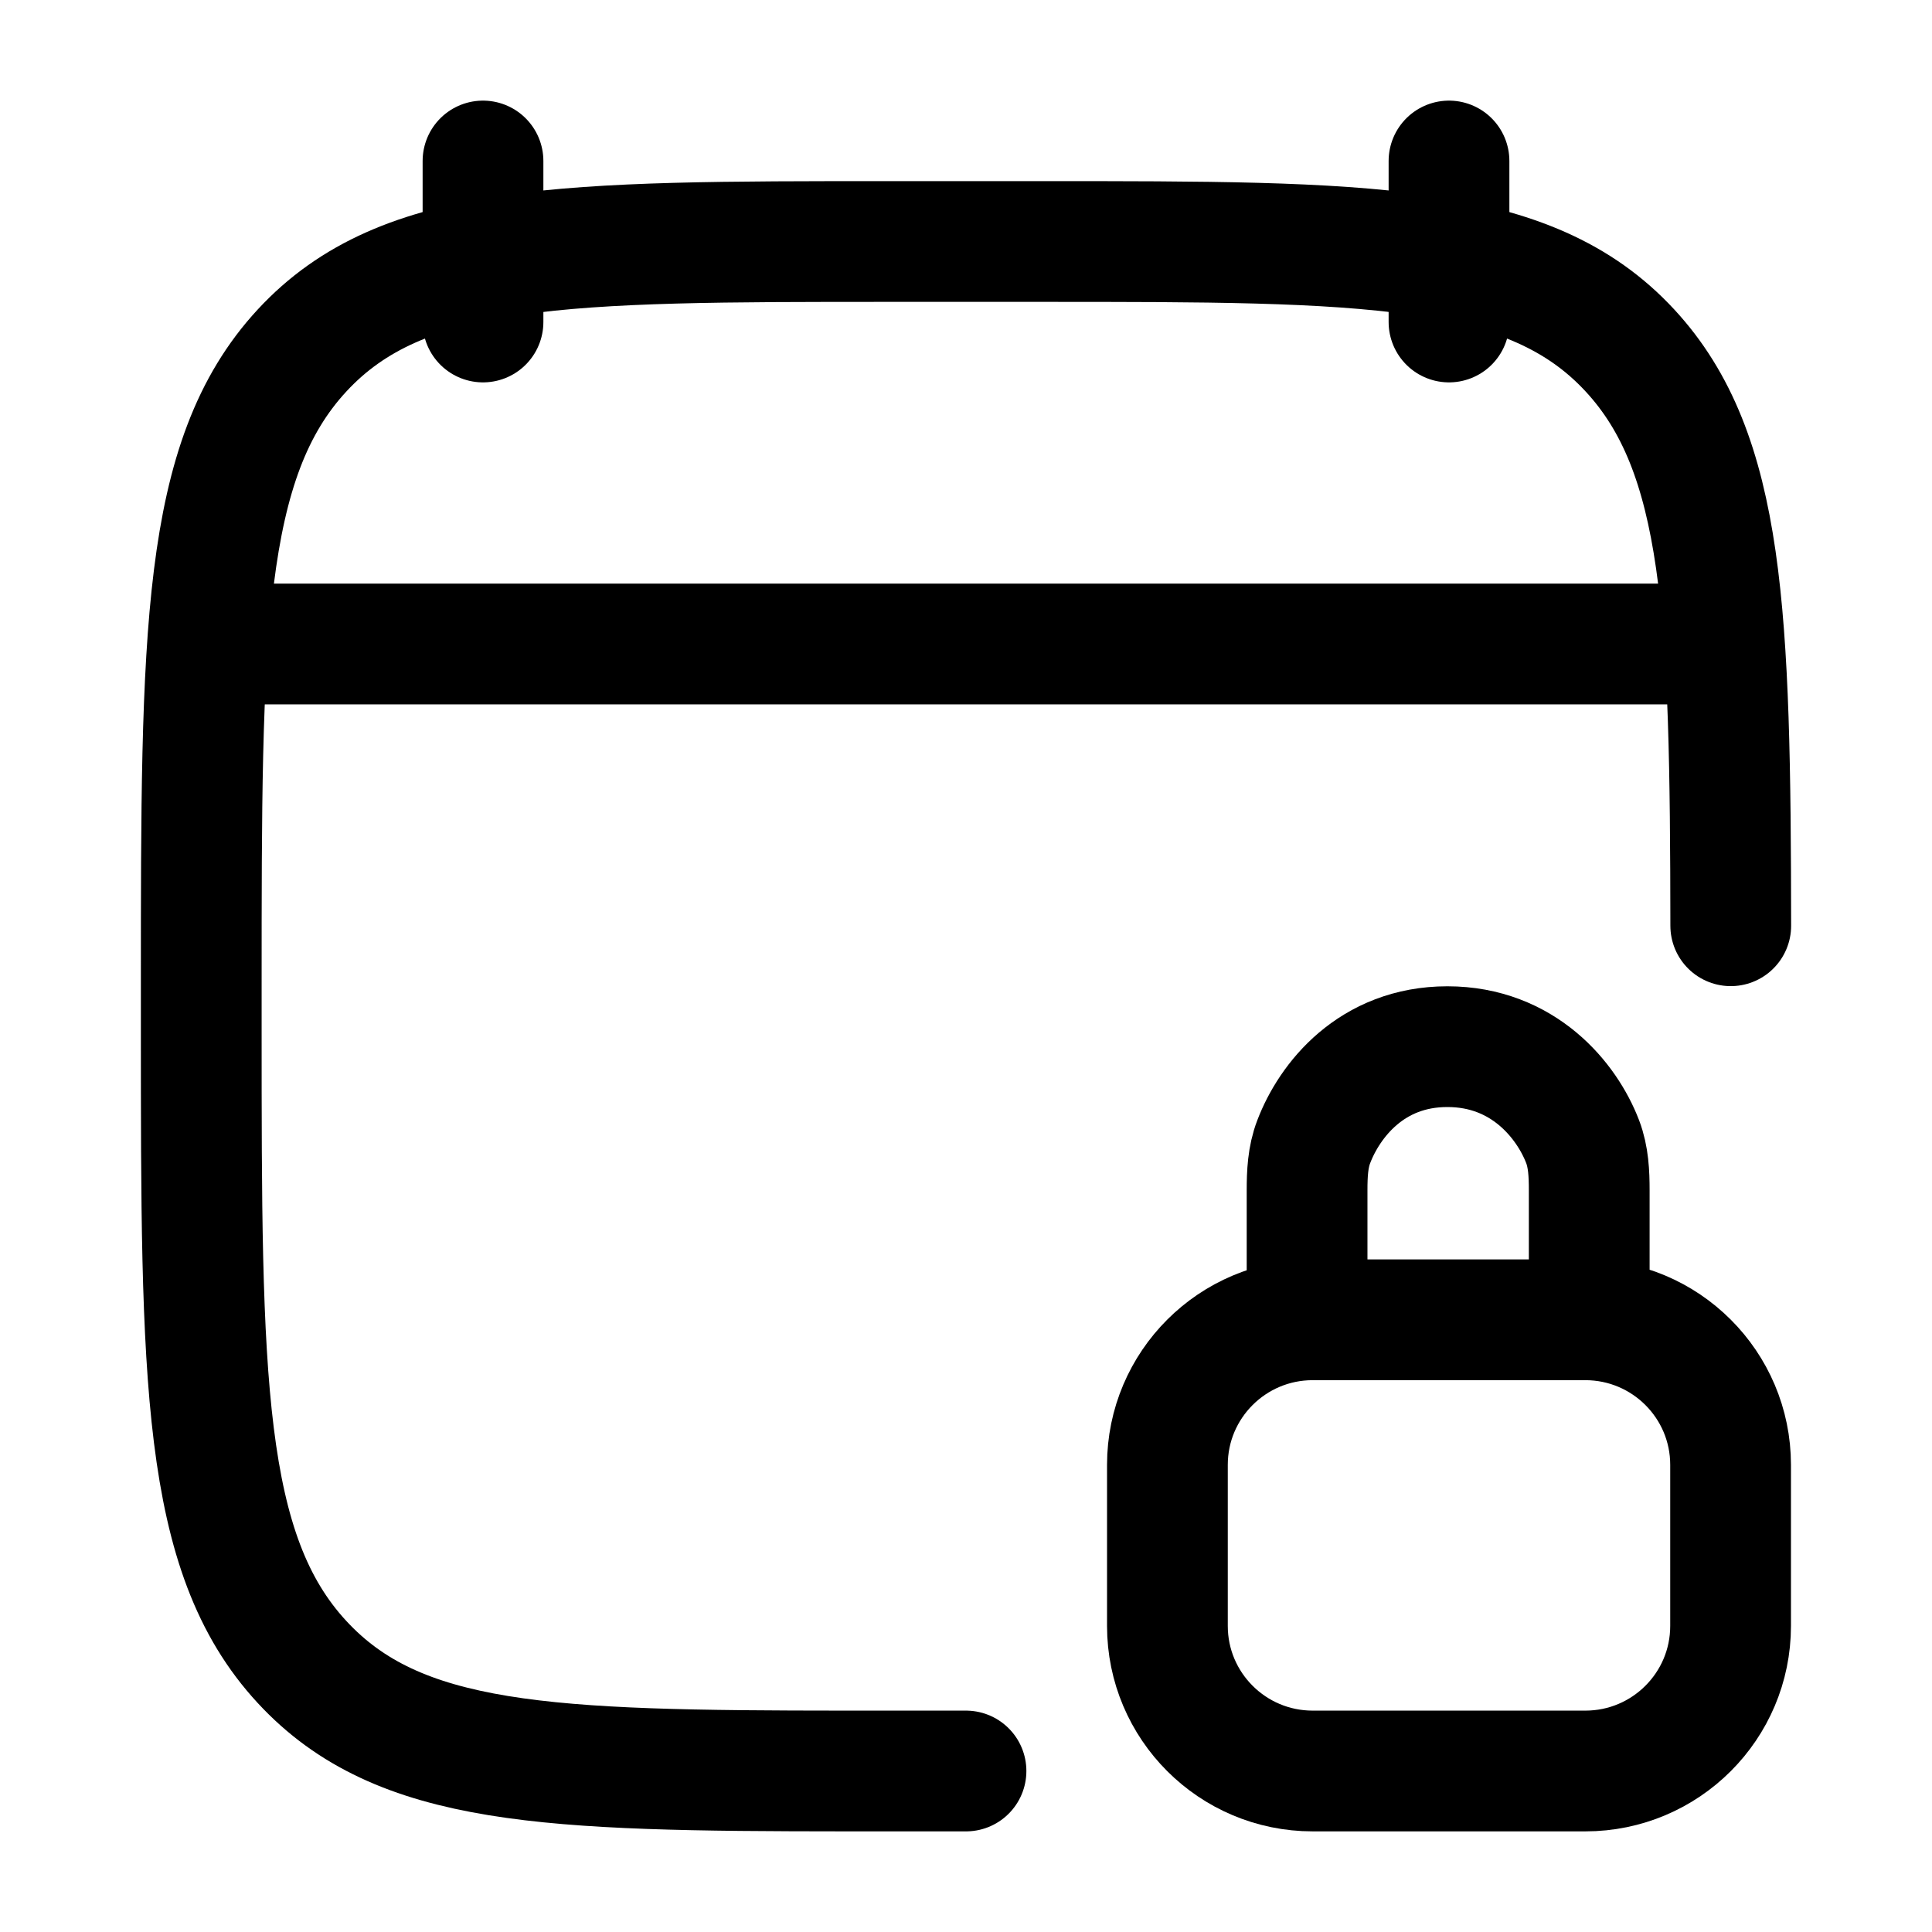 <svg width="24" height="24" viewBox="0 0 24 24" fill="none" xmlns="http://www.w3.org/2000/svg">
    <path d="M18 2V4M6 2V4" stroke="currentColor" stroke-width="1.5" stroke-linecap="round" stroke-linejoin="round"/>
    <path d="M21.5 11.5C21.496 7.634 21.427 5.628 20.248 4.354C18.996 3 16.98 3 12.95 3H11.05C7.019 3 5.004 3 3.752 4.354C2.5 5.707 2.5 7.886 2.5 12.243V12.757C2.5 17.114 2.5 19.293 3.752 20.646C4.951 21.943 6.805 21.998 10.5 22L12 22" stroke="currentColor" stroke-width="1.5" stroke-linecap="round" stroke-linejoin="round"/>
    <path d="M3 8H21" stroke="currentColor" stroke-width="1.5" stroke-linecap="round" stroke-linejoin="round"/>
    <path d="M16.237 16.177L16.237 14.787C16.237 14.581 16.246 14.373 16.32 14.182C16.515 13.671 17.035 13.002 17.98 13.002C18.924 13.002 19.464 13.671 19.66 14.182C19.733 14.373 19.742 14.581 19.742 14.787L19.742 16.177M16.307 22H19.693C20.69 22 21.498 21.193 21.498 20.198V18.197C21.498 17.202 20.69 16.395 19.693 16.395H16.307C15.31 16.395 14.502 17.202 14.502 18.197V20.198C14.502 21.193 15.31 22 16.307 22Z" stroke="currentColor" stroke-width="1.5" stroke-linecap="round" stroke-linejoin="round"/>
</svg>
